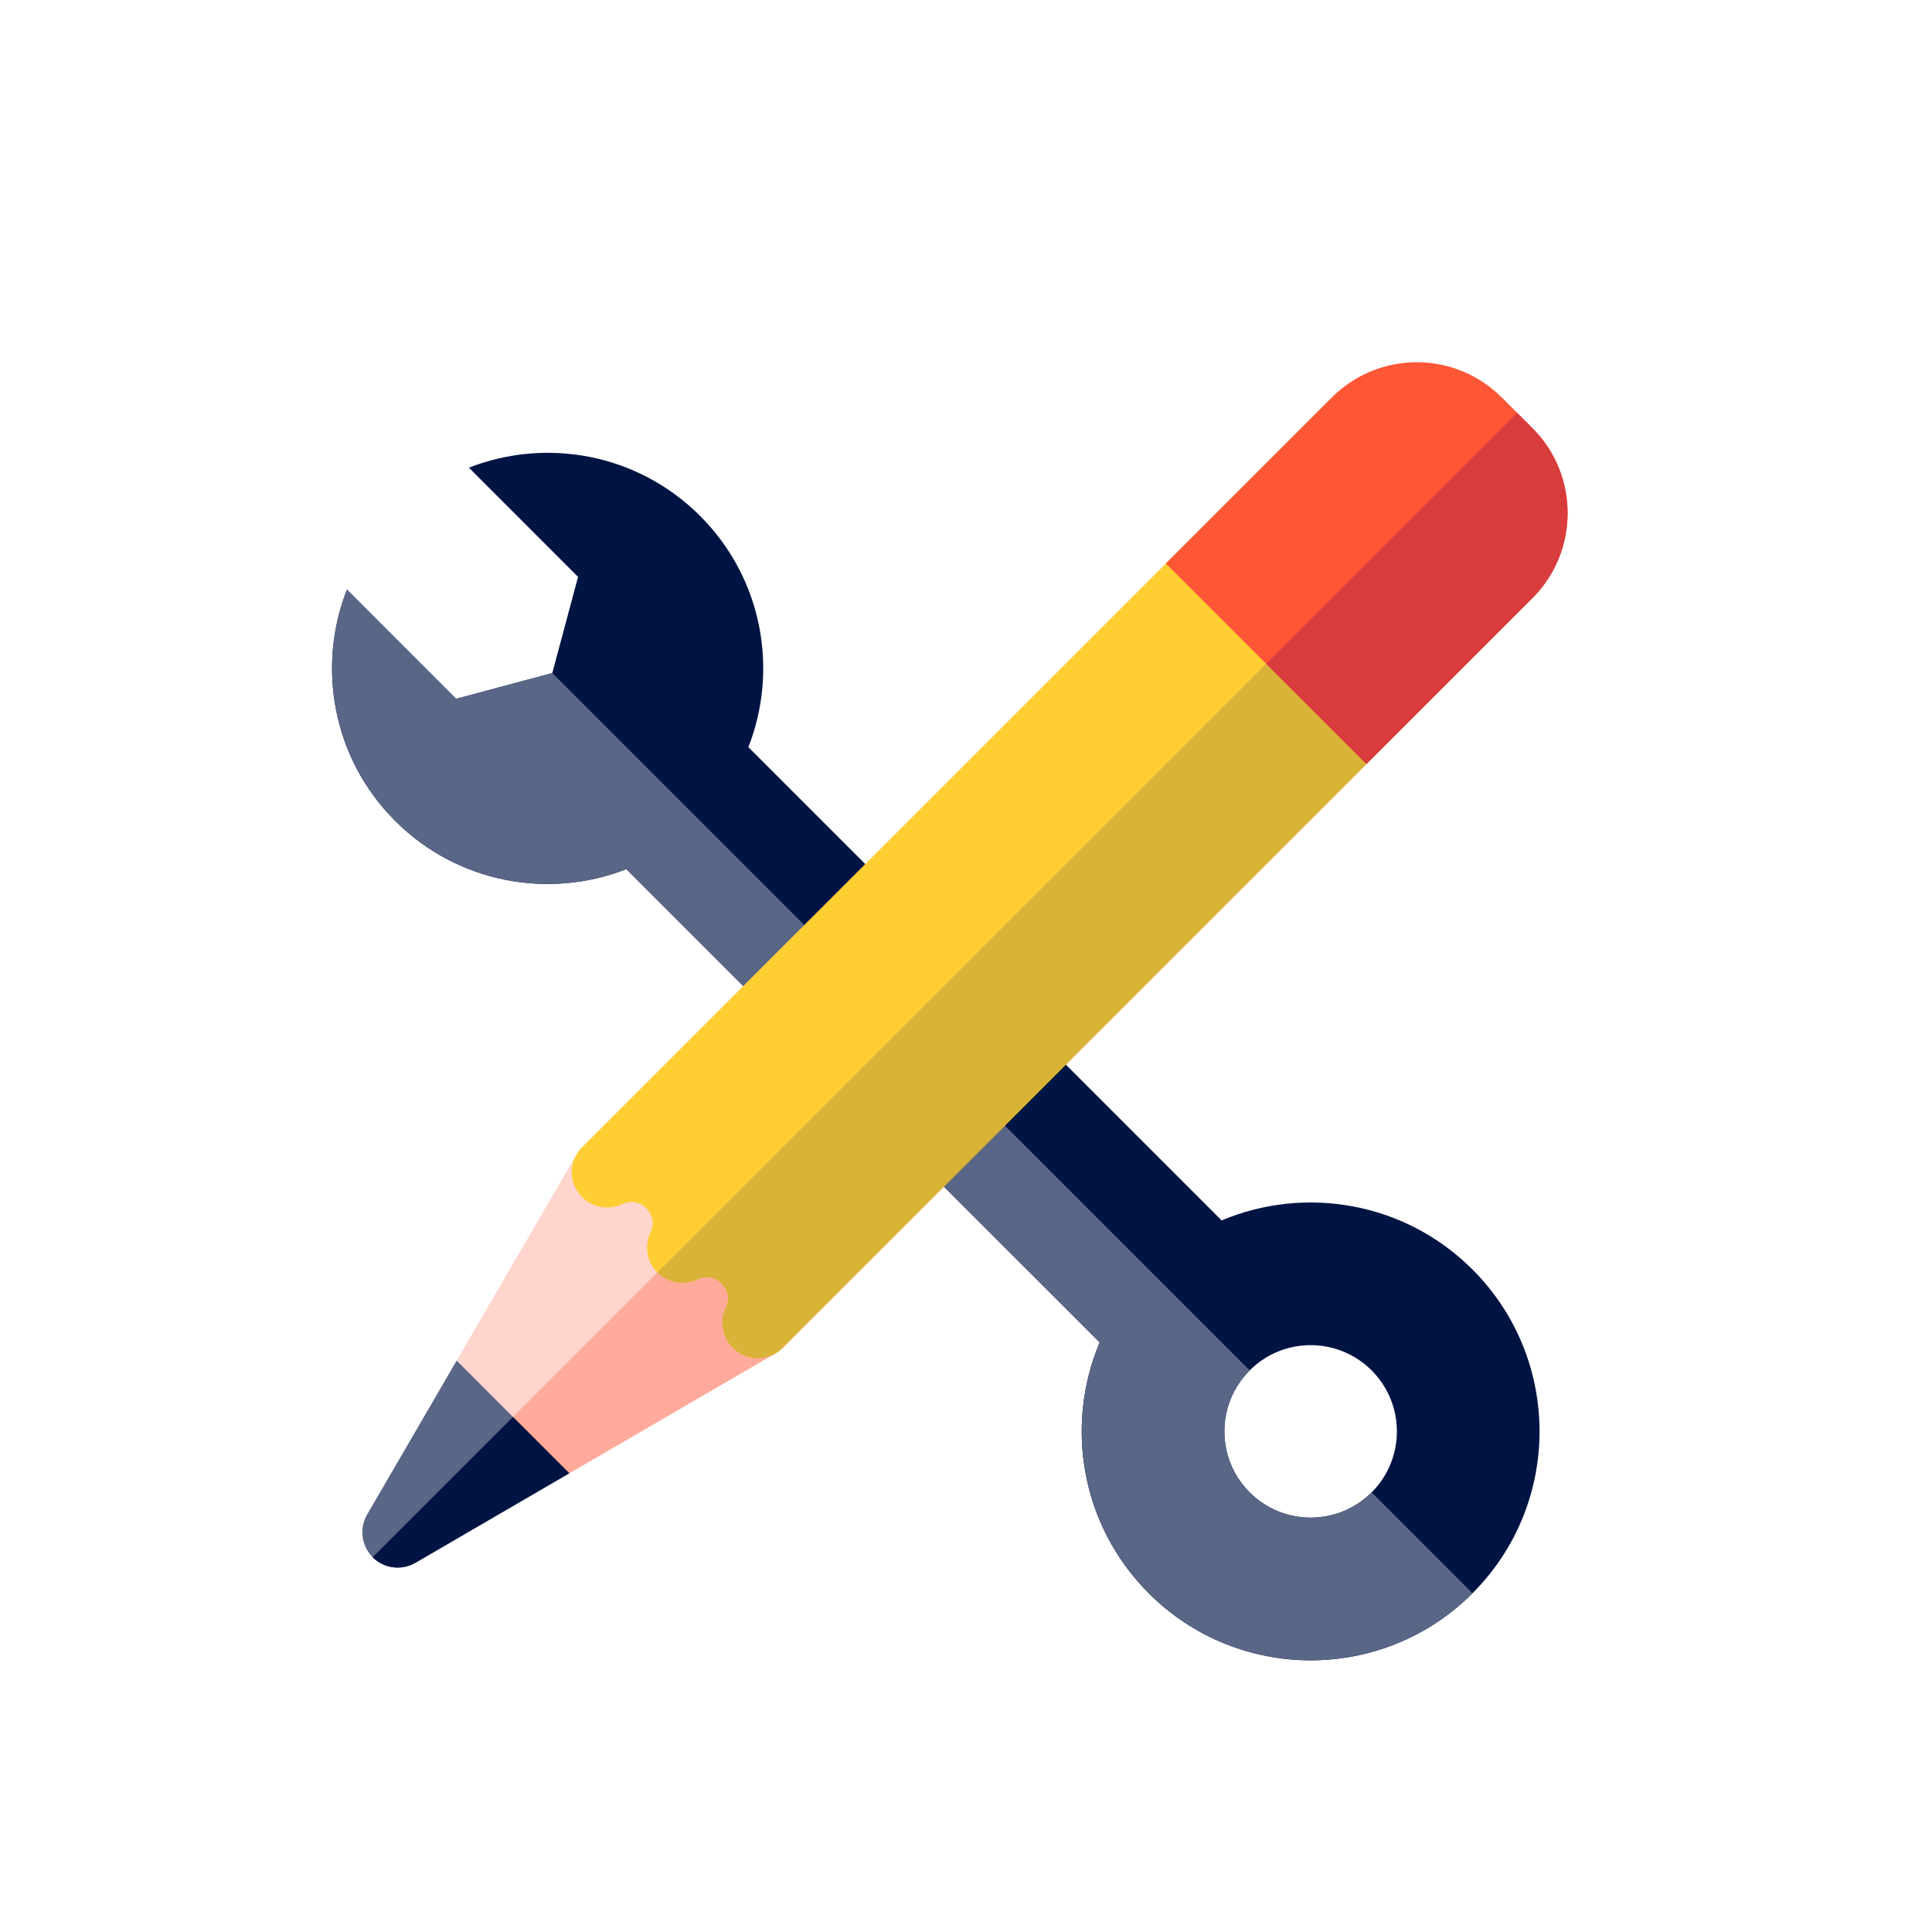 <svg xmlns="http://www.w3.org/2000/svg" width="64" height="64" viewBox="0 0 64 64">
    <g fill="none" fill-rule="evenodd">
        <g>
            <g>
                <path d="M0 0H64V64H0z" transform="translate(-300 -952) translate(300 952)"/>
                <g fill-rule="nonzero">
                    <path fill="#001443" d="M14.572 29.468L30.25 13.791c2.563 1.004 5.589.472 7.66-1.599 2.07-2.07 2.602-5.096 1.598-7.66L35.892 8.15l-3.187-.853-.854-3.187L35.468.492c-2.564-1.004-5.59-.472-7.66 1.599-2.071 2.07-2.603 5.096-1.599 7.66L10.532 25.428c-2.758-1.162-6.064-.62-8.31 1.626-2.962 2.962-2.962 7.764 0 10.725 2.96 2.962 7.762 2.962 10.724 0 2.247-2.247 2.789-5.553 1.626-8.31zm-9.009 4.969c-1.116-1.116-1.115-2.925 0-4.04 1.116-1.116 2.925-1.116 4.04 0 1.117 1.115 1.117 2.924 0 4.04-1.115 1.115-2.924 1.116-4.04 0z" transform="translate(-300 -952) translate(300 952) matrix(-1 0 0 1 51 15)"/>
                    <path fill="#596685" d="M12.946 37.78c-2.962 2.96-7.763 2.96-10.725 0l3.342-3.343c1.116 1.116 2.925 1.115 4.04 0 1.117-1.116 1.117-2.925 0-4.04L32.706 7.295l3.187.853 3.616-3.617c1.004 2.564.472 5.59-1.598 7.66-2.071 2.071-5.097 2.603-7.66 1.6L14.572 29.467c1.163 2.758.62 6.064-1.626 8.311z" transform="translate(-300 -952) translate(300 952) matrix(-1 0 0 1 51 15)"/>
                </g>
                <g fill-rule="nonzero">
                    <path fill="#FFD5CD" d="M14.154 32.328c-.101.21-.263.386-.465.503l-6.832 3.974c-1.193-.2-2.005-.652-2.557-1.174-1.167-1.102-1.174-2.521-1.174-2.557l3.973-6.832c.119-.203.294-.366.506-.467 1.834-.877 3.98.268 4.312 2.238 1.981.335 3.114 2.494 2.237 4.315z" transform="translate(-300 -952) translate(300 952) translate(12 12)"/>
                    <path fill="#FFAA9A" d="M14.154 32.328c-.101.21-.263.386-.465.503l-6.832 3.974c-1.193-.2-2.005-.652-2.557-1.174l7.617-7.618c1.981.335 3.114 2.494 2.237 4.315z" transform="translate(-300 -952) translate(300 952) translate(12 12)"/>
                    <path fill="#FFCE32" d="M33.265 13.31L13.928 32.647c-.227.226-.526.343-.827.343-.852 0-1.431-.895-1.054-1.678.279-.581-.338-1.219-.936-.932-.448.214-.982.123-1.333-.228-.335-.327-.45-.87-.226-1.335.279-.582-.338-1.219-.936-.932-.514.246-1.13.086-1.46-.38-.33-.465-.276-1.1.127-1.503L26.62 6.665c.457-.456 1.198-.456 1.655 0l4.99 4.99c.456.457.456 1.198 0 1.655z" transform="translate(-300 -952) translate(300 952) translate(12 12)"/>
                    <path fill="#D9B238" d="M33.265 13.31L13.928 32.647c-.227.226-.526.343-.827.343-.852 0-1.431-.895-1.054-1.678.279-.581-.338-1.219-.936-.932-.448.214-.982.123-1.333-.228L30.77 9.16l2.495 2.496c.456.456.456 1.197 0 1.654z" transform="translate(-300 -952) translate(300 952) translate(12 12)"/>
                    <path fill="#FF5636" d="M38.765 7.81l-5.5 5.5-6.645-6.645 5.5-5.5c1.555-1.553 4.07-1.554 5.626 0l1.02 1.02c1.55 1.55 1.55 4.074 0 5.625z" transform="translate(-300 -952) translate(300 952) translate(12 12)"/>
                    <path fill="#D83C3C" d="M38.765 7.81l-5.5 5.5-3.322-3.322 8.313-8.313.51.51c1.55 1.55 1.55 4.074 0 5.625z" transform="translate(-300 -952) translate(300 952) translate(12 12)"/>
                    <path fill="#596685" d="M6.857 36.805L1.76 39.77c-.46.266-1.04.192-1.415-.184s-.451-.957-.184-1.415l2.966-5.099 3.731 3.732z" transform="translate(-300 -952) translate(300 952) translate(12 12)"/>
                    <path fill="#001443" d="M6.857 36.805L1.76 39.77c-.46.266-1.04.192-1.415-.184l4.648-4.648 1.865 1.866z" transform="translate(-300 -952) translate(300 952) translate(12 12)"/>
                </g>
            </g>
        </g>
    </g>
</svg>
